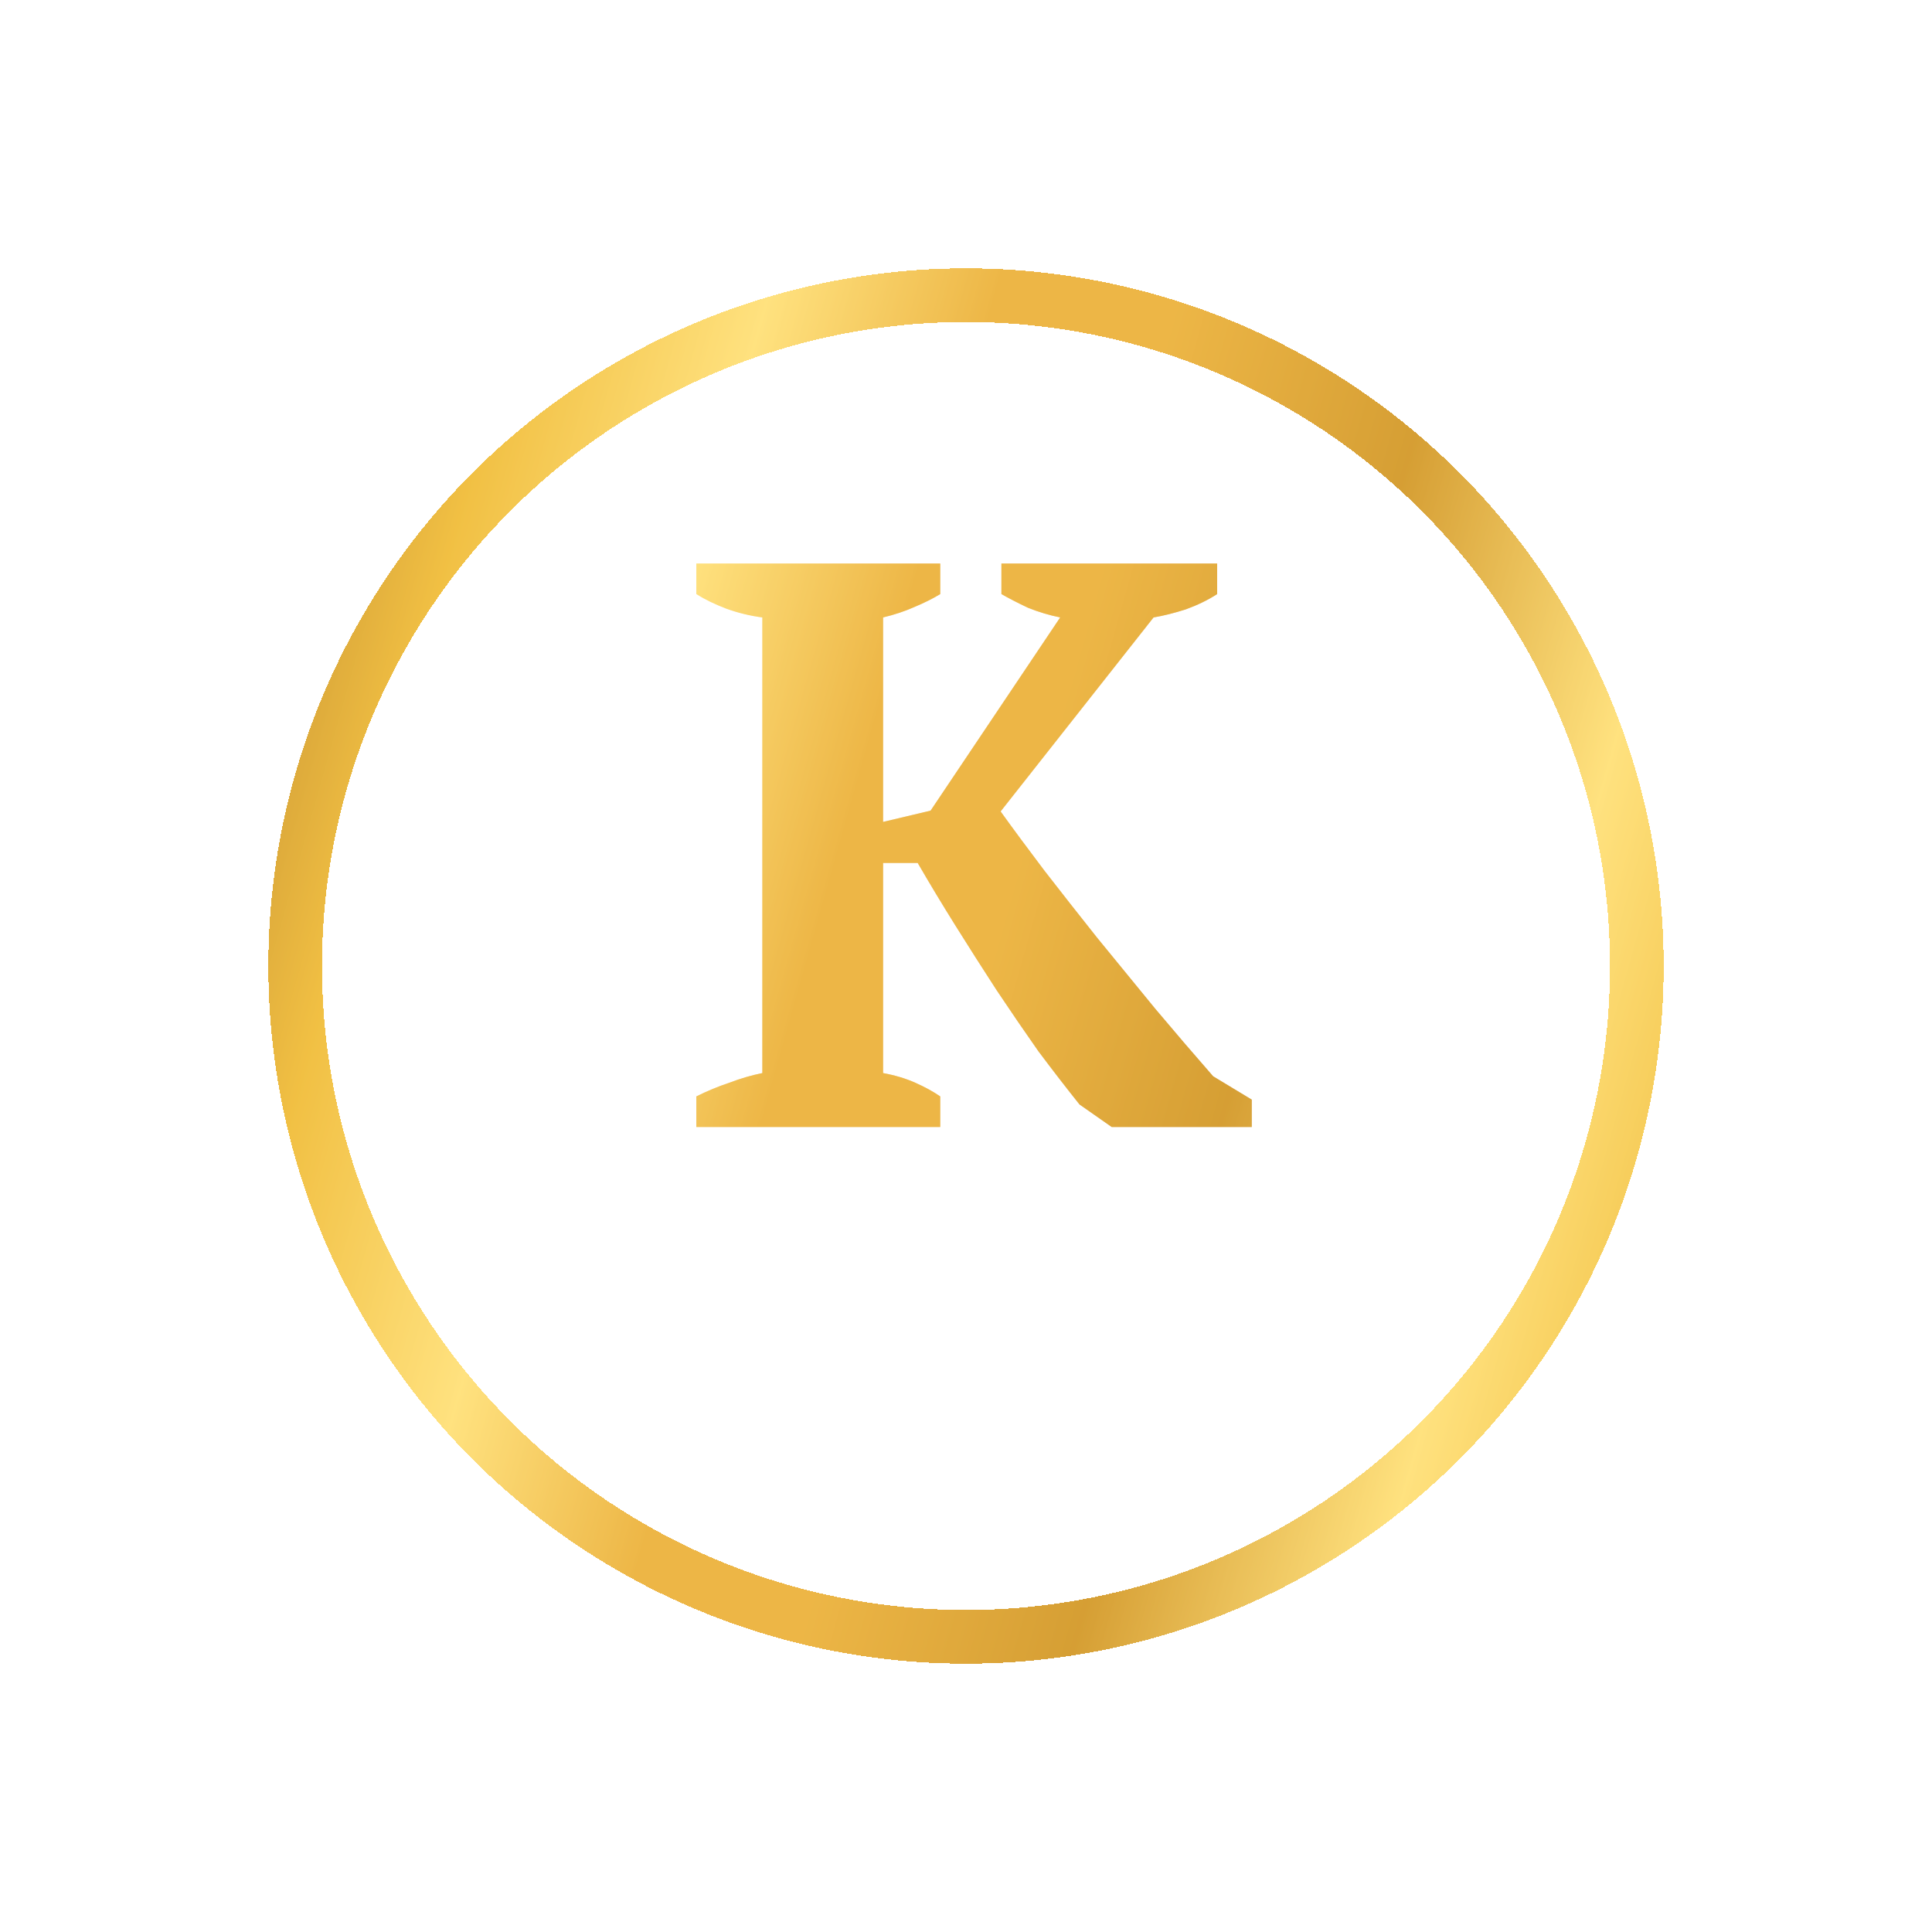 <svg width="36" height="36" viewBox="0 0 36 36" fill="none" xmlns="http://www.w3.org/2000/svg">
<g filter="url(#filter0_d_7_26000)">
<circle cx="18" cy="16" r="12.5" stroke="url(#paint0_linear_7_26000)" shape-rendering="crispEdges"/>
<circle cx="18" cy="16" r="12.5" stroke="#FFCA41" stroke-opacity="0.4" shape-rendering="crispEdges"/>
</g>
<path d="M18.66 10.5H22.68V11.07C22.51 11.18 22.315 11.275 22.095 11.355C21.875 11.425 21.675 11.475 21.495 11.505L18.645 15.12C18.875 15.44 19.145 15.805 19.455 16.215C19.765 16.615 20.095 17.035 20.445 17.475C20.795 17.905 21.155 18.345 21.525 18.795C21.895 19.235 22.255 19.655 22.605 20.055L23.325 20.49V21H20.715L20.115 20.58C19.875 20.28 19.62 19.95 19.35 19.59C19.09 19.22 18.83 18.84 18.57 18.45C18.31 18.05 18.055 17.65 17.805 17.25C17.555 16.85 17.32 16.46 17.1 16.08H16.455V19.995C16.675 20.035 16.875 20.095 17.055 20.175C17.235 20.255 17.39 20.34 17.52 20.43V21H12.975V20.43C13.175 20.33 13.38 20.245 13.59 20.175C13.8 20.095 14.005 20.035 14.205 19.995V11.505C13.975 11.475 13.75 11.42 13.53 11.34C13.32 11.26 13.135 11.17 12.975 11.07V10.5H17.52V11.07C17.39 11.15 17.23 11.23 17.04 11.31C16.86 11.39 16.665 11.455 16.455 11.505V15.315L17.34 15.105L19.755 11.505C19.555 11.465 19.355 11.405 19.155 11.325C18.965 11.235 18.8 11.15 18.66 11.07V10.5Z" fill="url(#paint1_linear_7_26000)"/>
<path d="M18.66 10.5H22.68V11.07C22.51 11.18 22.315 11.275 22.095 11.355C21.875 11.425 21.675 11.475 21.495 11.505L18.645 15.12C18.875 15.44 19.145 15.805 19.455 16.215C19.765 16.615 20.095 17.035 20.445 17.475C20.795 17.905 21.155 18.345 21.525 18.795C21.895 19.235 22.255 19.655 22.605 20.055L23.325 20.49V21H20.715L20.115 20.58C19.875 20.28 19.62 19.95 19.35 19.59C19.09 19.22 18.83 18.84 18.57 18.45C18.31 18.05 18.055 17.65 17.805 17.25C17.555 16.85 17.32 16.46 17.1 16.08H16.455V19.995C16.675 20.035 16.875 20.095 17.055 20.175C17.235 20.255 17.39 20.34 17.52 20.43V21H12.975V20.43C13.175 20.33 13.38 20.245 13.59 20.175C13.8 20.095 14.005 20.035 14.205 19.995V11.505C13.975 11.475 13.75 11.42 13.53 11.34C13.32 11.26 13.135 11.17 12.975 11.07V10.5H17.52V11.07C17.39 11.15 17.23 11.23 17.04 11.31C16.86 11.39 16.665 11.455 16.455 11.505V15.315L17.34 15.105L19.755 11.505C19.555 11.465 19.355 11.405 19.155 11.325C18.965 11.235 18.8 11.15 18.66 11.07V10.5Z" fill="#FFCA41" fill-opacity="0.4"/>
<defs>
<filter id="filter0_d_7_26000" x="0" y="0" width="36" height="36" filterUnits="userSpaceOnUse" color-interpolation-filters="sRGB">
<feFlood flood-opacity="0" result="BackgroundImageFix"/>
<feColorMatrix in="SourceAlpha" type="matrix" values="0 0 0 0 0 0 0 0 0 0 0 0 0 0 0 0 0 0 127 0" result="hardAlpha"/>
<feOffset dy="2"/>
<feGaussianBlur stdDeviation="2.5"/>
<feComposite in2="hardAlpha" operator="out"/>
<feColorMatrix type="matrix" values="0 0 0 0 0 0 0 0 0 0 0 0 0 0 0 0 0 0 0.09 0"/>
<feBlend mode="normal" in2="BackgroundImageFix" result="effect1_dropShadow_7_26000"/>
<feBlend mode="normal" in="SourceGraphic" in2="effect1_dropShadow_7_26000" result="shape"/>
</filter>
<linearGradient id="paint0_linear_7_26000" x1="-9.413" y1="-52.852" x2="48.097" y2="-36.658" gradientUnits="userSpaceOnUse">
<stop offset="0.495" stop-color="#976123"/>
<stop offset="0.564" stop-color="#E8B945"/>
<stop offset="0.638" stop-color="#FFF1A8"/>
<stop offset="0.706" stop-color="#E1A94A"/>
<stop offset="0.761" stop-color="#E1A94A"/>
<stop offset="0.844" stop-color="#BA812B"/>
<stop offset="0.93" stop-color="#FFF1A8"/>
<stop offset="1" stop-color="#E8B945"/>
</linearGradient>
<linearGradient id="paint1_linear_7_26000" x1="-9.413" y1="-50.852" x2="48.097" y2="-34.658" gradientUnits="userSpaceOnUse">
<stop offset="0.495" stop-color="#976123"/>
<stop offset="0.564" stop-color="#E8B945"/>
<stop offset="0.638" stop-color="#FFF1A8"/>
<stop offset="0.706" stop-color="#E1A94A"/>
<stop offset="0.761" stop-color="#E1A94A"/>
<stop offset="0.844" stop-color="#BA812B"/>
<stop offset="0.93" stop-color="#FFF1A8"/>
<stop offset="1" stop-color="#E8B945"/>
</linearGradient>
</defs>
</svg>
